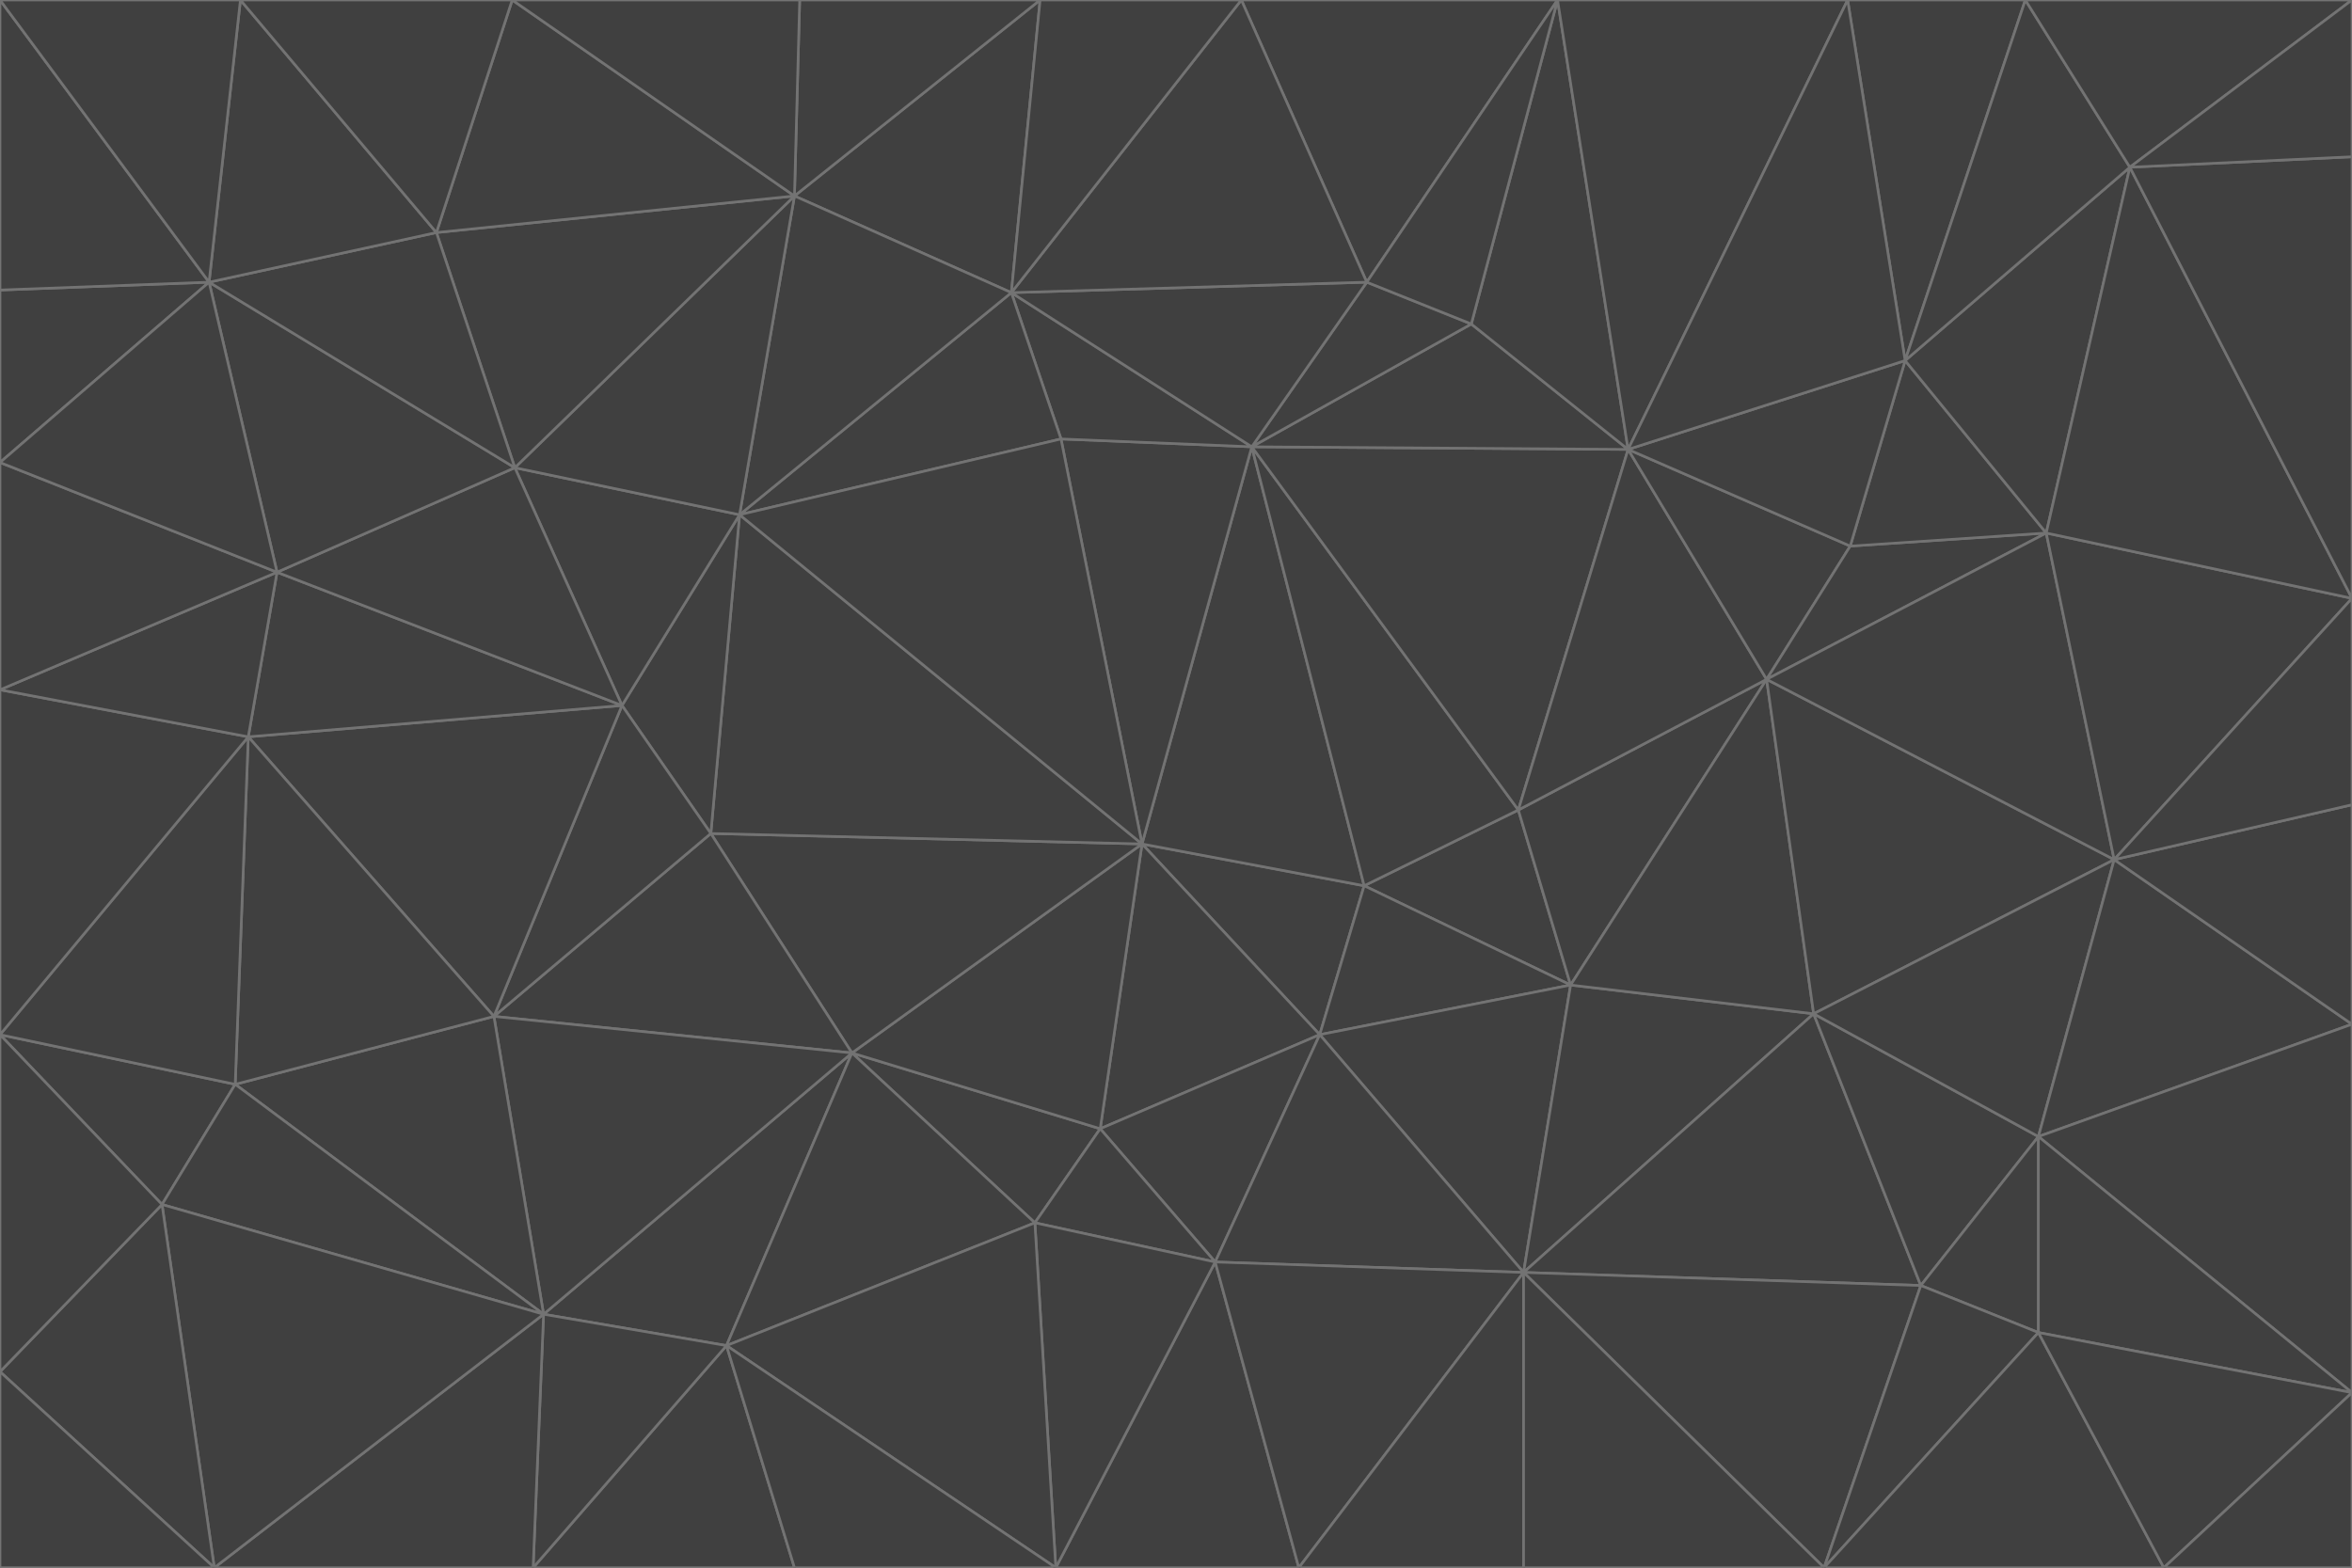 <svg id="visual" viewBox="0 0 900 600" width="900" height="600" xmlns="http://www.w3.org/2000/svg" xmlns:xlink="http://www.w3.org/1999/xlink" version="1.1"><g stroke-width="1" stroke-linejoin="bevel"><path d="M437 323L505 396L522 339Z" fill="#404040" stroke="#737373"></path><path d="M437 323L421 432L505 396Z" fill="#404040" stroke="#737373"></path><path d="M601 377L581 310L522 339Z" fill="#404040" stroke="#737373"></path><path d="M522 339L479 171L437 323Z" fill="#404040" stroke="#737373"></path><path d="M421 432L465 483L505 396Z" fill="#404040" stroke="#737373"></path><path d="M505 396L601 377L522 339Z" fill="#404040" stroke="#737373"></path><path d="M583 487L601 377L505 396Z" fill="#404040" stroke="#737373"></path><path d="M326 403L396 468L421 432Z" fill="#404040" stroke="#737373"></path><path d="M421 432L396 468L465 483Z" fill="#404040" stroke="#737373"></path><path d="M437 323L326 403L421 432Z" fill="#404040" stroke="#737373"></path><path d="M465 483L583 487L505 396Z" fill="#404040" stroke="#737373"></path><path d="M581 310L479 171L522 339Z" fill="#404040" stroke="#737373"></path><path d="M437 323L272 319L326 403Z" fill="#404040" stroke="#737373"></path><path d="M479 171L406 168L437 323Z" fill="#404040" stroke="#737373"></path><path d="M283 197L272 319L437 323Z" fill="#404040" stroke="#737373"></path><path d="M583 487L694 388L601 377Z" fill="#404040" stroke="#737373"></path><path d="M601 377L676 260L581 310Z" fill="#404040" stroke="#737373"></path><path d="M581 310L623 172L479 171Z" fill="#404040" stroke="#737373"></path><path d="M694 388L676 260L601 377Z" fill="#404040" stroke="#737373"></path><path d="M676 260L623 172L581 310Z" fill="#404040" stroke="#737373"></path><path d="M479 171L387 112L406 168Z" fill="#404040" stroke="#737373"></path><path d="M404 600L497 600L465 483Z" fill="#404040" stroke="#737373"></path><path d="M465 483L497 600L583 487Z" fill="#404040" stroke="#737373"></path><path d="M583 487L735 492L694 388Z" fill="#404040" stroke="#737373"></path><path d="M404 600L465 483L396 468Z" fill="#404040" stroke="#737373"></path><path d="M623 172L563 124L479 171Z" fill="#404040" stroke="#737373"></path><path d="M387 112L283 197L406 168Z" fill="#404040" stroke="#737373"></path><path d="M406 168L283 197L437 323Z" fill="#404040" stroke="#737373"></path><path d="M283 197L238 270L272 319Z" fill="#404040" stroke="#737373"></path><path d="M208 503L278 515L326 403Z" fill="#404040" stroke="#737373"></path><path d="M563 124L523 108L479 171Z" fill="#404040" stroke="#737373"></path><path d="M189 389L326 403L272 319Z" fill="#404040" stroke="#737373"></path><path d="M326 403L278 515L396 468Z" fill="#404040" stroke="#737373"></path><path d="M278 515L404 600L396 468Z" fill="#404040" stroke="#737373"></path><path d="M523 108L387 112L479 171Z" fill="#404040" stroke="#737373"></path><path d="M497 600L583 600L583 487Z" fill="#404040" stroke="#737373"></path><path d="M676 260L708 209L623 172Z" fill="#404040" stroke="#737373"></path><path d="M623 172L596 0L563 124Z" fill="#404040" stroke="#737373"></path><path d="M783 204L708 209L676 260Z" fill="#404040" stroke="#737373"></path><path d="M238 270L189 389L272 319Z" fill="#404040" stroke="#737373"></path><path d="M698 600L735 492L583 487Z" fill="#404040" stroke="#737373"></path><path d="M694 388L809 329L676 260Z" fill="#404040" stroke="#737373"></path><path d="M204 600L304 600L278 515Z" fill="#404040" stroke="#737373"></path><path d="M278 515L304 600L404 600Z" fill="#404040" stroke="#737373"></path><path d="M189 389L208 503L326 403Z" fill="#404040" stroke="#737373"></path><path d="M735 492L780 435L694 388Z" fill="#404040" stroke="#737373"></path><path d="M398 0L304 75L387 112Z" fill="#404040" stroke="#737373"></path><path d="M387 112L304 75L283 197Z" fill="#404040" stroke="#737373"></path><path d="M283 197L197 179L238 270Z" fill="#404040" stroke="#737373"></path><path d="M238 270L95 282L189 389Z" fill="#404040" stroke="#737373"></path><path d="M304 75L197 179L283 197Z" fill="#404040" stroke="#737373"></path><path d="M583 600L698 600L583 487Z" fill="#404040" stroke="#737373"></path><path d="M735 492L780 510L780 435Z" fill="#404040" stroke="#737373"></path><path d="M783 204L729 138L708 209Z" fill="#404040" stroke="#737373"></path><path d="M708 209L729 138L623 172Z" fill="#404040" stroke="#737373"></path><path d="M596 0L475 0L523 108Z" fill="#404040" stroke="#737373"></path><path d="M523 108L475 0L387 112Z" fill="#404040" stroke="#737373"></path><path d="M780 435L809 329L694 388Z" fill="#404040" stroke="#737373"></path><path d="M698 600L780 510L735 492Z" fill="#404040" stroke="#737373"></path><path d="M780 435L900 392L809 329Z" fill="#404040" stroke="#737373"></path><path d="M809 329L783 204L676 260Z" fill="#404040" stroke="#737373"></path><path d="M596 0L523 108L563 124Z" fill="#404040" stroke="#737373"></path><path d="M475 0L398 0L387 112Z" fill="#404040" stroke="#737373"></path><path d="M208 503L204 600L278 515Z" fill="#404040" stroke="#737373"></path><path d="M82 600L204 600L208 503Z" fill="#404040" stroke="#737373"></path><path d="M707 0L596 0L623 172Z" fill="#404040" stroke="#737373"></path><path d="M106 219L95 282L238 270Z" fill="#404040" stroke="#737373"></path><path d="M189 389L90 415L208 503Z" fill="#404040" stroke="#737373"></path><path d="M95 282L90 415L189 389Z" fill="#404040" stroke="#737373"></path><path d="M197 179L106 219L238 270Z" fill="#404040" stroke="#737373"></path><path d="M80 108L106 219L197 179Z" fill="#404040" stroke="#737373"></path><path d="M167 89L197 179L304 75Z" fill="#404040" stroke="#737373"></path><path d="M398 0L306 0L304 75Z" fill="#404040" stroke="#737373"></path><path d="M196 0L167 89L304 75Z" fill="#404040" stroke="#737373"></path><path d="M775 0L707 0L729 138Z" fill="#404040" stroke="#737373"></path><path d="M729 138L707 0L623 172Z" fill="#404040" stroke="#737373"></path><path d="M0 396L62 461L90 415Z" fill="#404040" stroke="#737373"></path><path d="M90 415L62 461L208 503Z" fill="#404040" stroke="#737373"></path><path d="M0 396L90 415L95 282Z" fill="#404040" stroke="#737373"></path><path d="M900 533L900 392L780 435Z" fill="#404040" stroke="#737373"></path><path d="M809 329L900 229L783 204Z" fill="#404040" stroke="#737373"></path><path d="M783 204L815 64L729 138Z" fill="#404040" stroke="#737373"></path><path d="M900 533L780 435L780 510Z" fill="#404040" stroke="#737373"></path><path d="M900 392L900 308L809 329Z" fill="#404040" stroke="#737373"></path><path d="M698 600L828 600L780 510Z" fill="#404040" stroke="#737373"></path><path d="M900 308L900 229L809 329Z" fill="#404040" stroke="#737373"></path><path d="M900 229L815 64L783 204Z" fill="#404040" stroke="#737373"></path><path d="M306 0L196 0L304 75Z" fill="#404040" stroke="#737373"></path><path d="M167 89L80 108L197 179Z" fill="#404040" stroke="#737373"></path><path d="M828 600L900 533L780 510Z" fill="#404040" stroke="#737373"></path><path d="M62 461L82 600L208 503Z" fill="#404040" stroke="#737373"></path><path d="M815 64L775 0L729 138Z" fill="#404040" stroke="#737373"></path><path d="M92 0L80 108L167 89Z" fill="#404040" stroke="#737373"></path><path d="M0 264L0 396L95 282Z" fill="#404040" stroke="#737373"></path><path d="M0 264L95 282L106 219Z" fill="#404040" stroke="#737373"></path><path d="M62 461L0 525L82 600Z" fill="#404040" stroke="#737373"></path><path d="M0 177L0 264L106 219Z" fill="#404040" stroke="#737373"></path><path d="M828 600L900 600L900 533Z" fill="#404040" stroke="#737373"></path><path d="M0 396L0 525L62 461Z" fill="#404040" stroke="#737373"></path><path d="M0 111L0 177L80 108Z" fill="#404040" stroke="#737373"></path><path d="M80 108L0 177L106 219Z" fill="#404040" stroke="#737373"></path><path d="M900 229L900 60L815 64Z" fill="#404040" stroke="#737373"></path><path d="M815 64L900 0L775 0Z" fill="#404040" stroke="#737373"></path><path d="M196 0L92 0L167 89Z" fill="#404040" stroke="#737373"></path><path d="M0 525L0 600L82 600Z" fill="#404040" stroke="#737373"></path><path d="M0 0L0 111L80 108Z" fill="#404040" stroke="#737373"></path><path d="M900 60L900 0L815 64Z" fill="#404040" stroke="#737373"></path><path d="M92 0L0 0L80 108Z" fill="#404040" stroke="#737373"></path></g></svg>